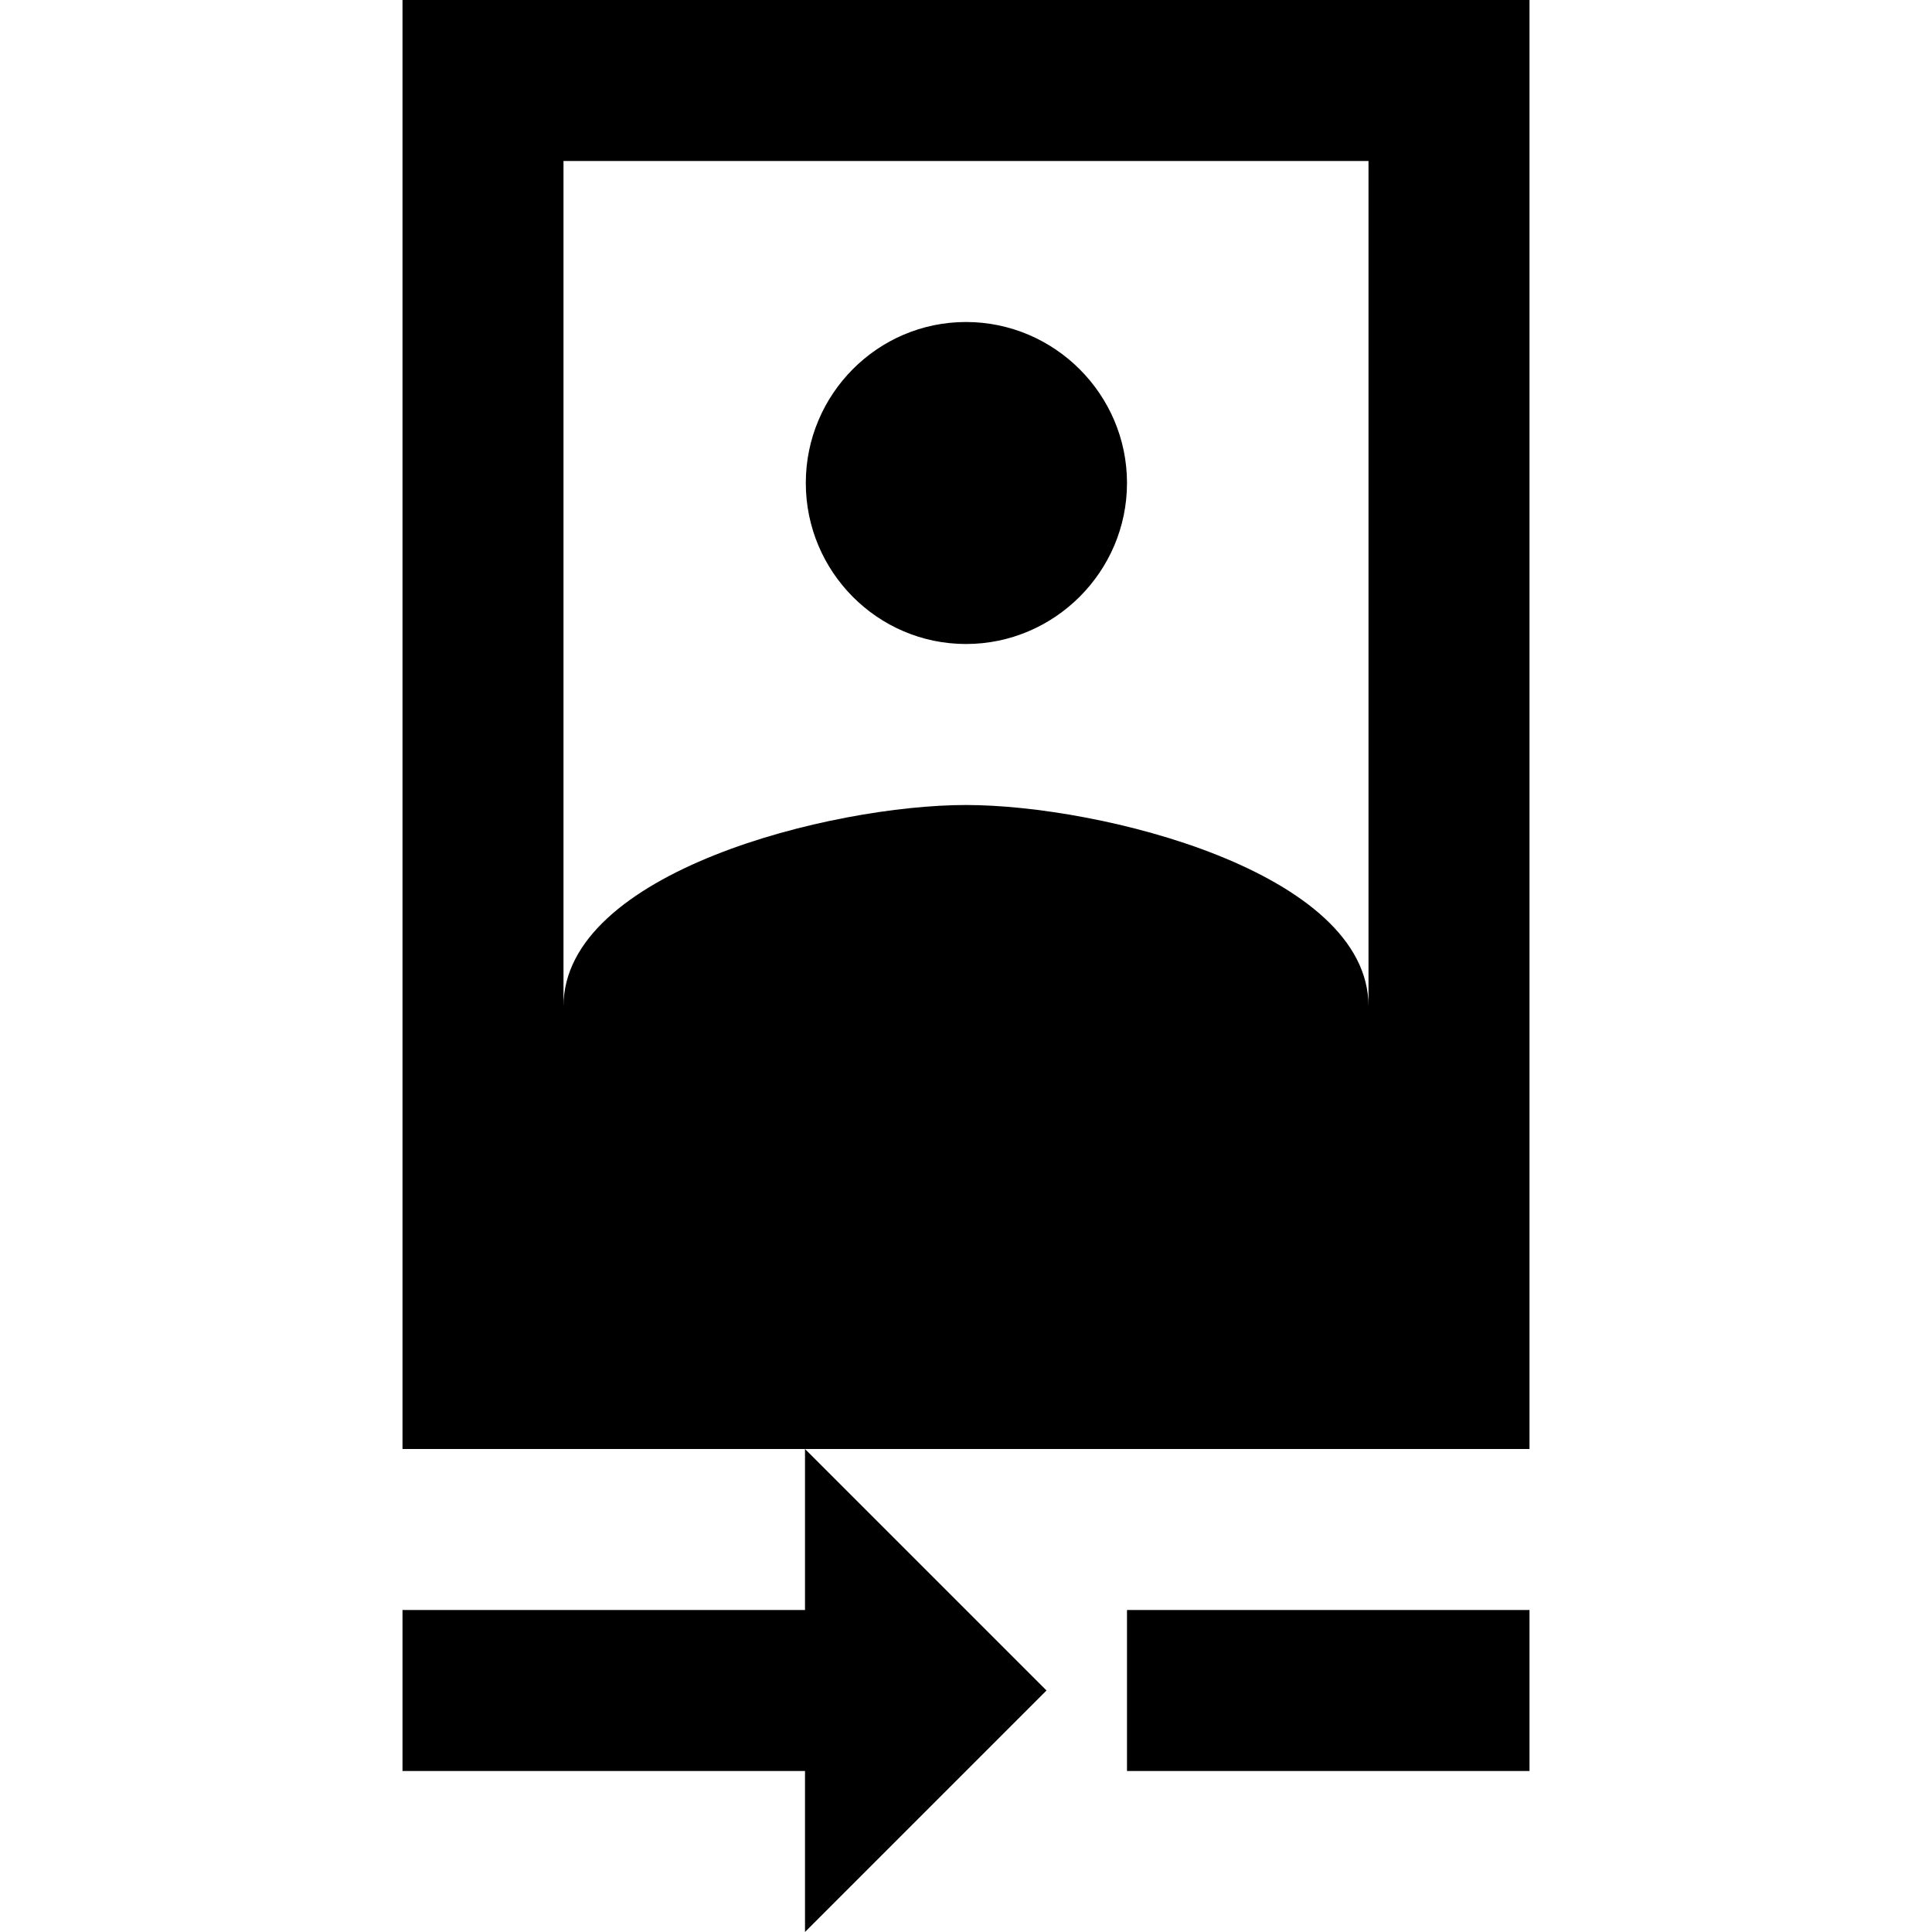 <svg xmlns="http://www.w3.org/2000/svg" width="24" height="24" viewBox="0 0 24 24">
  <path fill-rule="evenodd" d="M10,20 L5,20 L5,22 L10,22 L10,24 L13,21 L10,18 L10,20 Z M14,20 L14,22 L19,22 L19,20 L14,20 Z M12,8 C13.1,8 14,7.1 14,6 C14,4.9 13.1,4 12,4 C10.9,4 10.01,4.9 10.01,6 C10.01,7.1 10.9,8 12,8 Z M19,0 L5,0 L5,18 L19,18 L19,0 Z M7,2 L17,2 L17,12.5 C17,10.83 13.67,10 12,10 C10.33,10 7,10.83 7,12.5 L7,2 Z"/>
</svg>
